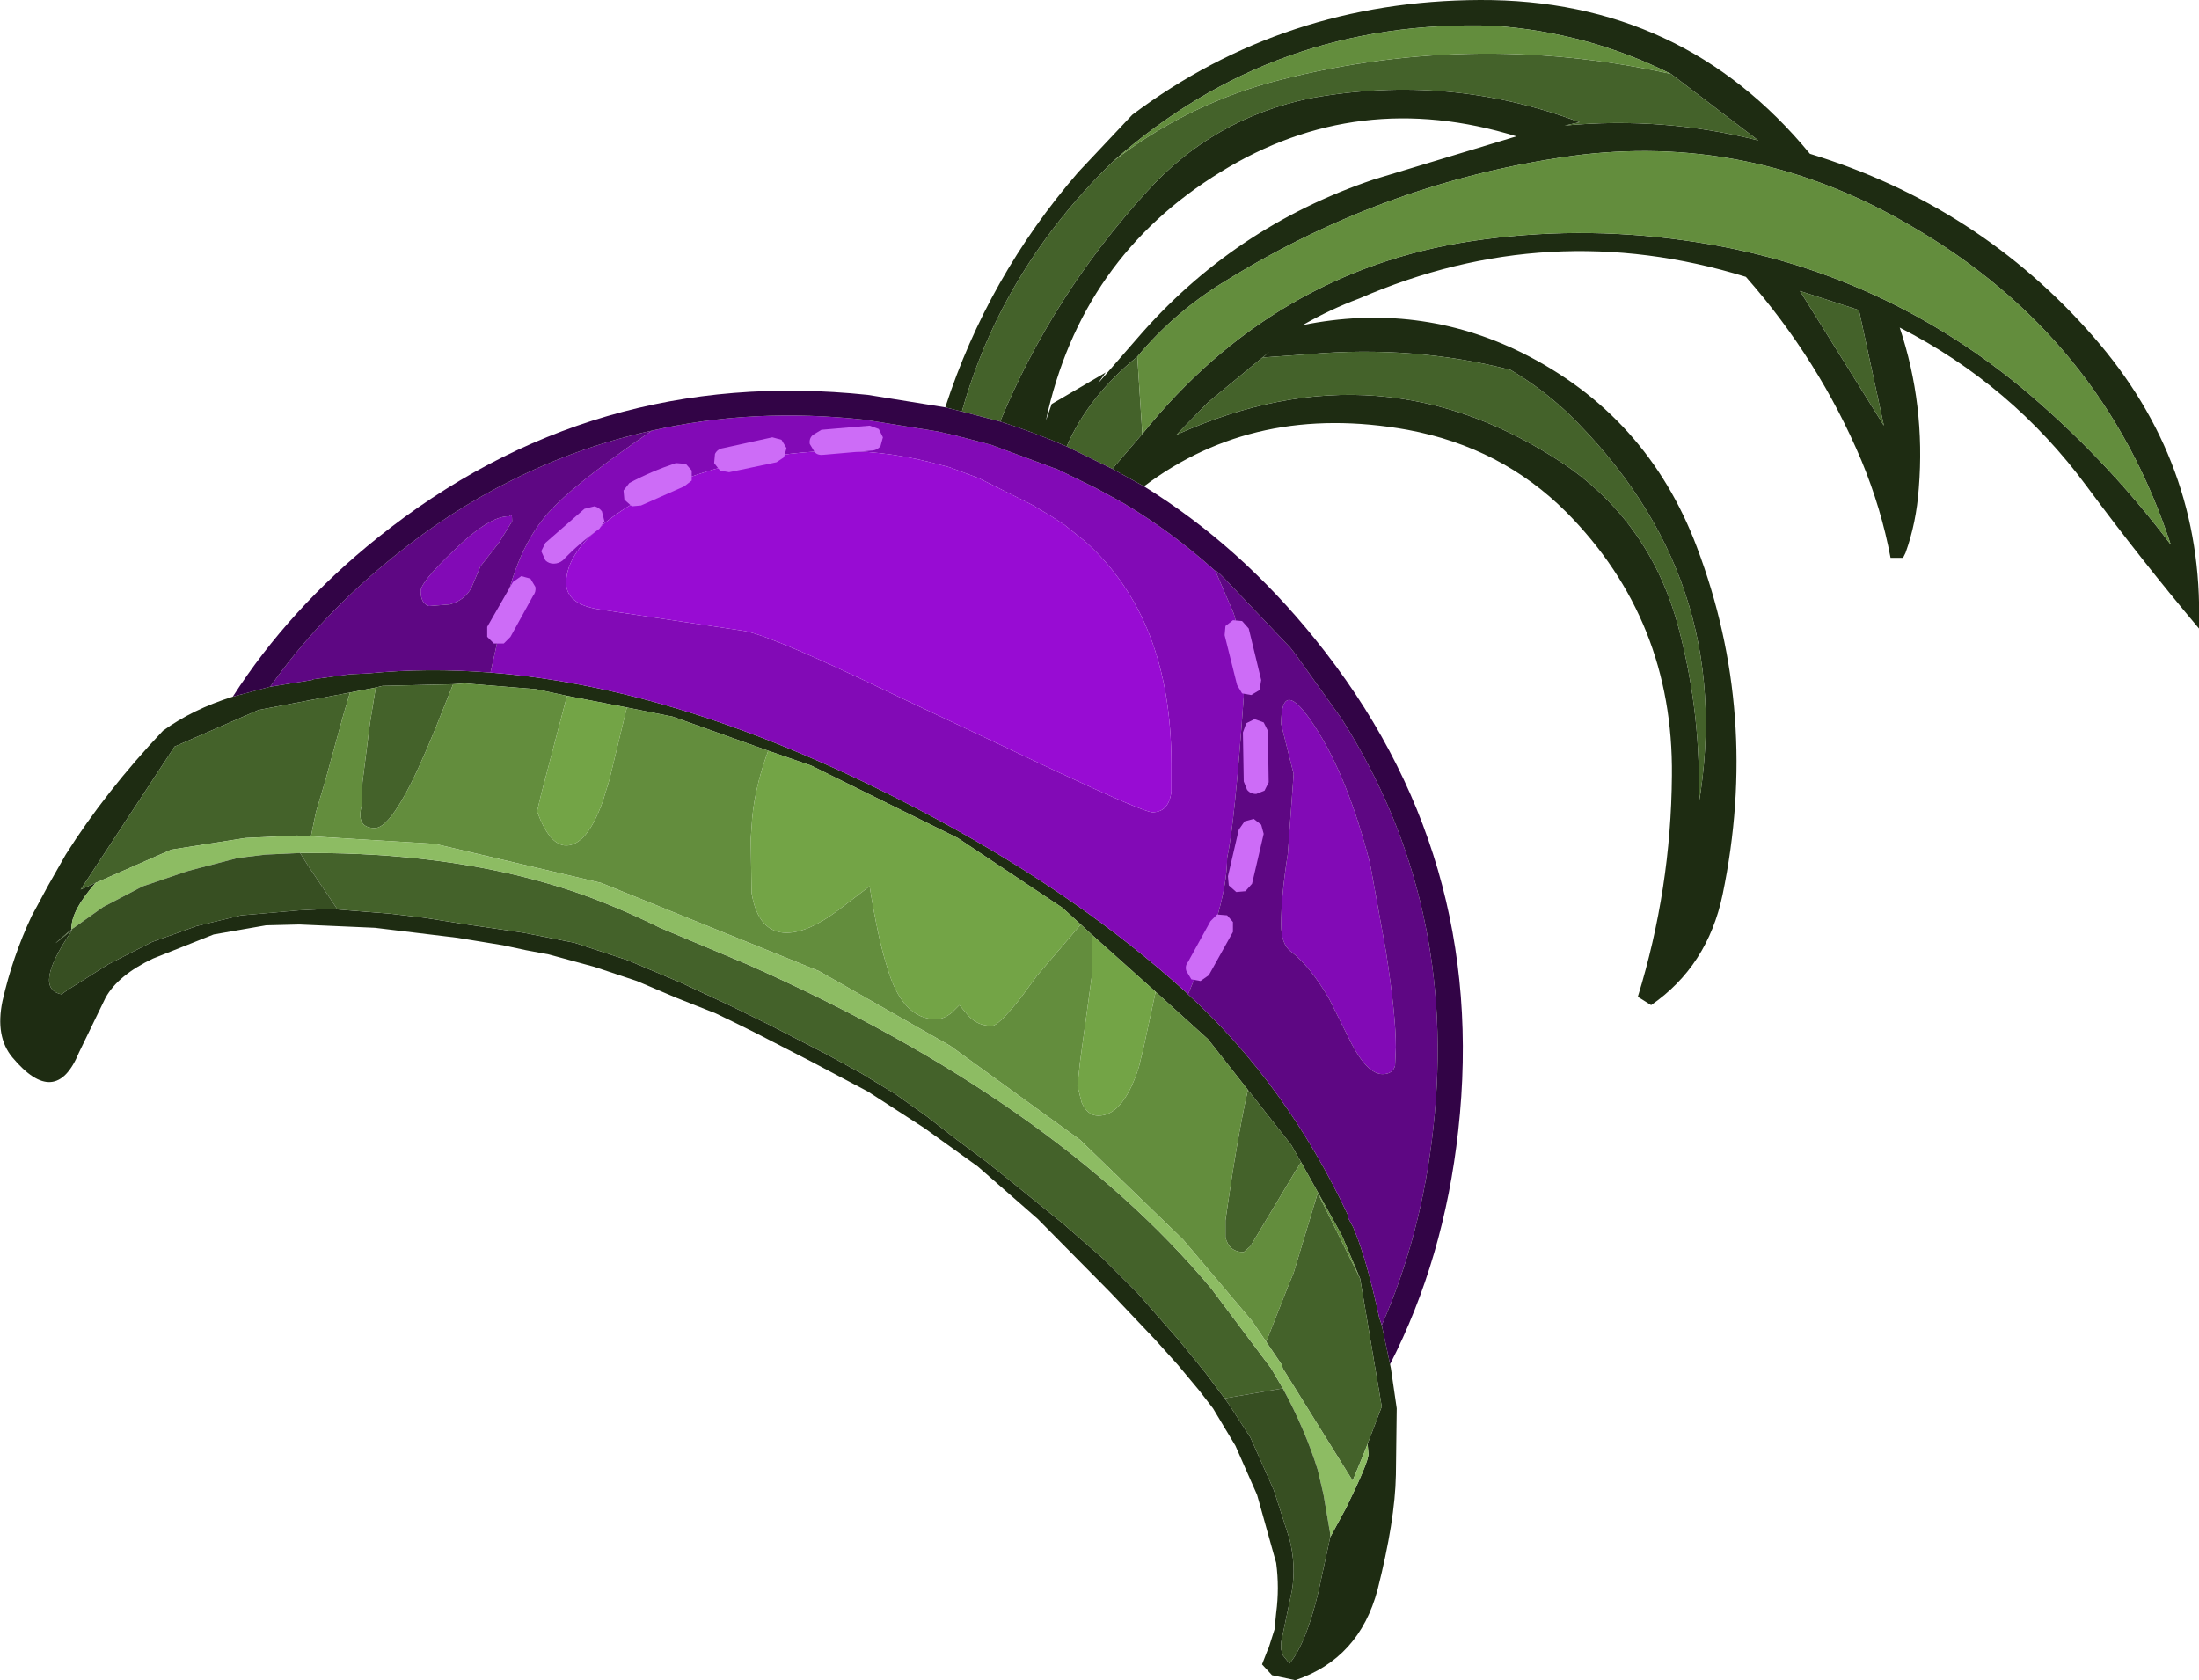 <?xml version="1.0" encoding="UTF-8" standalone="no"?>
<svg xmlns:ffdec="https://www.free-decompiler.com/flash" xmlns:xlink="http://www.w3.org/1999/xlink" ffdec:objectType="shape" height="101.05px" width="132.25px" xmlns="http://www.w3.org/2000/svg">
  <g transform="matrix(1.0, 0.0, 0.0, 1.0, 43.3, 107.1)">
    <path d="M16.85 -81.75 Q20.0 -89.35 25.65 -95.55 29.65 -100.0 35.55 -101.2 43.85 -102.7 51.7 -99.75 L50.8 -99.55 Q56.75 -100.1 62.45 -98.65 L57.2 -102.65 Q52.2 -105.15 46.55 -105.55 33.35 -106.0 23.65 -97.4 16.95 -90.9 14.55 -82.35 L13.55 -82.6 Q16.1 -90.45 21.55 -96.75 L24.8 -100.2 Q33.95 -107.05 45.7 -107.1 57.9 -107.15 65.55 -97.85 75.7 -94.75 82.6 -86.85 89.2 -79.3 88.95 -69.55 L88.95 -69.3 Q85.5 -73.4 82.2 -77.85 77.7 -83.95 70.95 -87.4 72.5 -82.75 72.1 -77.75 71.95 -75.65 71.3 -73.85 L71.15 -73.55 70.4 -73.55 Q69.85 -76.5 68.65 -79.4 66.1 -85.45 61.7 -90.45 49.85 -94.1 38.45 -89.15 36.7 -88.5 35.05 -87.55 42.0 -88.95 48.2 -85.9 55.75 -82.15 58.75 -74.2 62.55 -64.15 60.3 -53.3 59.4 -49.0 56.0 -46.65 L55.2 -47.15 Q57.2 -53.65 57.25 -60.45 57.35 -69.8 50.9 -76.3 47.0 -80.2 41.35 -81.25 32.2 -82.9 25.5 -77.85 L23.6 -78.9 25.4 -81.0 Q33.3 -90.8 45.2 -92.6 51.55 -93.55 57.95 -92.65 69.35 -91.1 78.2 -83.85 83.25 -79.65 87.25 -74.35 83.15 -86.85 71.65 -93.5 62.3 -99.0 51.85 -97.8 40.35 -96.35 30.4 -90.2 27.35 -88.35 25.1 -85.65 22.15 -83.25 20.85 -80.25 18.9 -81.1 16.85 -81.75 M64.95 -89.6 L70.0 -81.5 68.5 -88.45 64.95 -89.6 M47.55 -84.85 Q41.7 -86.35 35.45 -85.8 L32.65 -85.6 33.05 -85.95 29.35 -82.9 27.45 -80.95 Q39.85 -86.55 50.9 -79.1 56.0 -75.55 57.65 -69.35 59.05 -64.05 58.85 -58.65 61.2 -72.35 50.95 -82.3 49.4 -83.75 47.55 -84.85 M23.2 -84.7 L22.7 -84.0 25.05 -86.7 Q30.85 -93.45 39.3 -96.3 L47.9 -98.9 Q38.35 -101.85 30.1 -96.75 21.7 -91.6 19.6 -81.8 L19.95 -82.8 23.2 -84.7 M39.8 -27.4 L40.3 -25.05 40.35 -24.8 40.7 -22.4 40.65 -18.4 Q40.6 -15.65 39.55 -11.5 38.45 -7.35 34.6 -6.05 L33.2 -6.35 32.6 -7.0 32.95 -7.9 33.0 -8.0 33.35 -9.1 33.45 -10.1 Q33.65 -11.6 33.45 -13.1 L32.4 -16.85 32.3 -17.2 31.0 -20.15 29.65 -22.4 28.8 -23.5 27.55 -25.0 26.2 -26.5 23.45 -29.4 19.1 -33.8 15.5 -36.95 12.3 -39.25 8.9 -41.45 5.5 -43.25 2.1 -45.0 Q0.9 -45.6 -0.25 -46.15 L-2.65 -47.1 -5.0 -48.1 -7.55 -48.95 -10.3 -49.7 -11.65 -49.95 -13.05 -50.25 -15.8 -50.7 -20.75 -51.3 -25.3 -51.5 -27.3 -51.45 -30.45 -50.9 -34.1 -49.45 Q-36.2 -48.45 -36.95 -47.1 L-38.55 -43.8 Q-39.95 -40.4 -42.55 -43.5 -43.6 -44.75 -43.15 -46.9 -42.55 -49.55 -41.4 -52.0 L-40.4 -53.85 -39.35 -55.7 Q-36.95 -59.5 -33.5 -63.15 -31.7 -64.45 -29.3 -65.2 L-27.05 -65.8 -24.55 -66.2 -24.45 -66.25 -22.25 -66.55 -21.15 -66.6 Q-17.6 -66.95 -13.8 -66.65 -1.5 -65.7 13.1 -57.8 21.7 -53.15 28.0 -47.45 L28.15 -47.3 Q34.1 -41.85 37.8 -33.95 L37.75 -33.9 38.05 -33.35 38.1 -33.25 38.2 -33.0 Q38.9 -31.3 39.65 -27.85 L39.8 -27.4 M2.9 -61.95 L-2.85 -64.0 -5.6 -64.55 -9.2 -65.25 -11.05 -65.65 -15.35 -66.0 -16.05 -65.95 -20.3 -65.85 -20.7 -65.75 -22.25 -65.45 -27.75 -64.4 -32.8 -62.2 -38.45 -53.6 -37.55 -54.0 Q-39.0 -52.35 -39.0 -51.3 L-39.0 -51.2 -39.25 -51.0 Q-40.75 -49.7 -39.0 -51.15 L-39.0 -51.1 Q-41.35 -47.65 -39.6 -47.3 L-39.25 -47.55 -36.8 -49.1 -34.15 -50.45 -31.9 -51.25 -31.5 -51.4 -28.8 -52.05 -28.2 -52.1 -25.3 -52.35 -23.3 -52.45 -23.0 -52.4 -19.85 -52.15 -17.75 -51.9 -15.55 -51.55 -11.8 -51.0 -8.75 -50.4 -5.55 -49.35 -2.35 -48.0 0.55 -46.65 3.0 -45.45 6.4 -43.7 8.5 -42.55 10.55 -41.3 12.45 -39.95 14.25 -38.55 16.0 -37.25 17.75 -35.85 20.7 -33.45 23.05 -31.4 25.1 -29.35 27.6 -26.5 29.15 -24.6 30.35 -23.0 30.6 -22.65 31.9 -20.65 33.3 -17.5 33.4 -17.2 34.25 -14.55 Q34.65 -12.95 34.4 -11.45 L33.75 -8.35 33.75 -7.9 33.85 -7.55 34.25 -7.05 Q35.25 -8.25 36.0 -11.4 L36.7 -14.65 37.65 -16.4 Q39.0 -19.15 39.0 -19.65 L38.95 -20.25 38.75 -19.75 39.8 -22.5 38.5 -30.2 37.4 -32.8 34.95 -37.2 34.35 -38.25 31.75 -41.55 29.35 -44.6 26.2 -47.45 22.35 -50.9 21.7 -51.5 20.6 -52.5 14.3 -56.7 5.5 -61.05 2.9 -61.95" fill="#1e2c12" fill-rule="evenodd" stroke="none"/>
    <path d="M57.2 -102.65 L62.45 -98.65 Q56.75 -100.1 50.8 -99.55 L51.7 -99.75 Q43.85 -102.7 35.55 -101.2 29.65 -100.0 25.65 -95.55 20.0 -89.35 16.85 -81.75 L14.55 -82.35 Q16.95 -90.9 23.65 -97.4 27.85 -100.65 32.95 -102.1 44.95 -105.35 57.2 -102.65 M20.85 -80.25 Q22.15 -83.25 25.1 -85.65 L25.4 -81.0 23.6 -78.9 20.85 -80.25 M47.55 -84.85 Q49.4 -83.75 50.95 -82.3 61.2 -72.35 58.85 -58.65 59.05 -64.05 57.65 -69.35 56.0 -75.55 50.9 -79.1 39.85 -86.55 27.45 -80.95 L29.35 -82.9 33.05 -85.95 32.65 -85.6 35.45 -85.8 Q41.7 -86.35 47.55 -84.85 M64.95 -89.6 L68.5 -88.45 70.0 -81.5 64.95 -89.6 M-16.05 -65.95 L-16.55 -64.7 Q-17.7 -61.75 -18.6 -59.95 -19.95 -57.3 -20.75 -57.3 -21.9 -57.3 -21.55 -58.65 L-21.5 -60.05 -21.05 -63.6 -20.7 -65.75 -20.3 -65.85 -16.05 -65.95 M-22.25 -65.45 L-22.65 -64.1 -23.75 -60.1 -24.3 -58.25 -24.6 -56.8 -25.45 -56.85 -28.55 -56.7 -33.0 -56.0 -37.55 -54.0 -38.45 -53.6 -32.8 -62.2 -27.75 -64.4 -22.25 -65.45 M32.85 -26.4 L34.15 -29.7 34.5 -30.55 35.95 -35.35 38.5 -30.2 39.8 -22.5 38.75 -19.75 38.05 -18.05 33.85 -24.8 33.8 -25.0 32.85 -26.4 M34.95 -37.2 L34.6 -36.65 31.9 -32.15 31.5 -31.8 Q30.6 -31.8 30.4 -32.7 L30.4 -33.65 30.4 -33.7 Q31.1 -38.65 31.75 -41.55 L34.35 -38.25 34.95 -37.2 M30.35 -23.0 L29.15 -24.6 27.6 -26.5 25.1 -29.35 23.05 -31.4 20.7 -33.45 17.75 -35.85 16.0 -37.25 14.25 -38.55 12.45 -39.95 10.55 -41.3 8.5 -42.55 6.4 -43.7 3.0 -45.45 0.55 -46.65 -2.35 -48.0 -5.55 -49.35 -8.75 -50.4 -11.8 -51.0 -15.55 -51.55 -17.75 -51.9 -19.85 -52.15 -23.0 -52.4 -24.75 -55.0 -25.25 -55.8 -24.6 -55.8 Q-16.65 -55.8 -10.3 -53.95 -7.15 -53.05 -3.6 -51.3 L1.65 -49.1 Q20.05 -40.95 29.55 -29.6 L33.15 -24.8 33.85 -23.6 30.35 -23.0" fill="#44622a" fill-rule="evenodd" stroke="none"/>
    <path d="M25.1 -85.65 Q27.35 -88.35 30.4 -90.2 40.35 -96.35 51.85 -97.8 62.3 -99.0 71.65 -93.5 83.15 -86.85 87.25 -74.35 83.25 -79.65 78.2 -83.85 69.35 -91.1 57.95 -92.65 51.55 -93.55 45.2 -92.6 33.3 -90.8 25.4 -81.0 L25.1 -85.65 M23.65 -97.4 Q33.35 -106.0 46.55 -105.55 52.2 -105.15 57.2 -102.65 44.95 -105.35 32.95 -102.1 27.85 -100.65 23.65 -97.4 M2.9 -61.95 Q2.0 -59.5 1.9 -57.35 L1.85 -56.65 1.9 -53.4 Q2.3 -51.0 4.0 -51.0 5.3 -51.0 7.1 -52.35 L9.0 -53.8 Q9.5 -50.65 10.05 -48.95 10.95 -45.8 13.0 -45.8 13.45 -45.8 13.95 -46.2 L14.4 -46.65 14.95 -46.0 Q15.5 -45.4 16.35 -45.4 16.75 -45.4 18.1 -47.1 L19.05 -48.4 21.7 -51.5 22.35 -50.9 22.35 -48.3 21.65 -43.2 21.5 -41.8 21.75 -40.8 Q22.1 -40.0 22.75 -40.0 23.45 -40.0 24.0 -40.6 24.7 -41.35 25.2 -42.95 L25.5 -44.2 26.2 -47.45 29.35 -44.6 31.75 -41.55 Q31.1 -38.65 30.4 -33.7 L30.4 -33.65 30.4 -32.7 Q30.6 -31.8 31.5 -31.8 L31.9 -32.15 34.6 -36.65 34.95 -37.2 37.4 -32.8 38.5 -30.2 35.95 -35.35 34.5 -30.55 34.15 -29.7 32.85 -26.4 32.0 -27.65 27.85 -32.55 21.65 -38.55 13.85 -44.2 5.95 -48.7 -7.15 -54.0 -17.15 -56.35 -24.6 -56.8 -24.3 -58.25 -23.75 -60.1 -22.65 -64.1 -22.25 -65.45 -20.7 -65.75 -21.05 -63.6 -21.5 -60.05 -21.55 -58.65 Q-21.9 -57.3 -20.75 -57.3 -19.95 -57.3 -18.6 -59.95 -17.7 -61.75 -16.55 -64.7 L-16.05 -65.95 -15.35 -66.0 -11.05 -65.65 -9.2 -65.25 -10.75 -59.35 -11.0 -58.3 Q-10.25 -56.25 -9.25 -56.25 -8.0 -56.25 -7.05 -58.9 L-6.65 -60.2 -5.6 -64.55 -2.85 -64.0 2.9 -61.95" fill="#638d3d" fill-rule="evenodd" stroke="none"/>
    <path d="M21.95 -74.55 L20.7 -75.55 19.85 -76.1 18.75 -76.75 15.55 -78.35 13.8 -79.0 12.65 -79.3 Q6.75 -80.8 0.1 -79.0 -3.95 -77.9 -6.6 -75.9 -9.25 -73.9 -9.25 -72.05 -9.25 -70.75 -7.25 -70.45 L1.5 -69.15 Q3.25 -68.8 10.1 -65.5 L20.15 -60.75 Q25.5 -58.25 26.0 -58.25 27.0 -58.25 27.15 -59.5 L27.15 -61.15 Q27.15 -69.9 21.95 -74.55 M-4.1 -81.2 Q2.0 -82.6 8.75 -81.85 L13.1 -81.15 14.2 -80.9 16.3 -80.35 20.35 -78.85 22.6 -77.75 24.25 -76.85 Q27.2 -75.1 29.8 -72.75 L30.9 -70.2 Q31.5 -68.25 31.5 -65.2 30.95 -57.5 30.5 -55.5 30.5 -53.15 29.0 -49.35 L28.15 -47.3 28.0 -47.45 Q21.7 -53.15 13.1 -57.8 -1.5 -65.7 -13.8 -66.65 L-13.0 -70.25 Q-12.15 -74.6 -9.8 -76.8 -8.25 -78.35 -4.1 -81.2 M35.75 -63.45 Q37.75 -60.4 39.1 -55.15 L40.05 -49.9 Q40.65 -46.05 40.65 -44.1 L40.6 -43.0 Q40.45 -42.5 39.85 -42.5 38.95 -42.5 38.0 -44.3 L36.65 -47.0 Q35.5 -49.0 34.3 -49.9 33.75 -50.35 33.75 -51.5 33.75 -53.25 34.15 -55.75 L34.5 -60.55 33.75 -63.55 Q33.75 -66.5 35.75 -63.45 M-12.5 -75.75 L-13.3 -74.45 -14.4 -73.05 -14.95 -71.75 Q-15.35 -71.0 -16.25 -70.75 L-17.5 -70.65 Q-18.0 -70.8 -18.0 -71.55 -18.0 -72.1 -16.0 -74.0 -13.85 -76.1 -12.65 -76.05 -12.5 -76.35 -12.5 -75.75" fill="#820ab6" fill-rule="evenodd" stroke="none"/>
    <path d="M21.95 -74.55 Q27.15 -69.9 27.15 -61.15 L27.15 -59.5 Q27.0 -58.25 26.0 -58.25 25.5 -58.25 20.15 -60.75 L10.1 -65.5 Q3.25 -68.8 1.5 -69.15 L-7.25 -70.45 Q-9.25 -70.75 -9.25 -72.05 -9.25 -73.9 -6.6 -75.9 -3.95 -77.9 0.1 -79.0 6.75 -80.8 12.65 -79.3 L13.8 -79.0 15.55 -78.35 18.75 -76.75 19.85 -76.1 20.7 -75.55 21.95 -74.55" fill="#980cd3" fill-rule="evenodd" stroke="none"/>
    <path d="M29.8 -72.75 L29.8 -72.8 30.05 -72.6 30.4 -72.25 34.3 -68.15 34.65 -67.7 37.4 -63.85 Q44.4 -52.8 42.9 -39.25 42.2 -32.85 39.8 -27.4 L39.65 -27.85 Q38.9 -31.3 38.2 -33.0 L38.1 -33.25 38.05 -33.35 37.75 -33.9 37.8 -33.95 Q34.1 -41.85 28.15 -47.3 L29.0 -49.35 Q30.5 -53.15 30.5 -55.5 30.95 -57.5 31.5 -65.2 31.5 -68.25 30.9 -70.2 L29.8 -72.75 M-27.05 -65.8 Q-24.05 -70.05 -19.65 -73.6 -16.2 -76.4 -12.45 -78.25 -8.45 -80.25 -4.1 -81.2 -8.25 -78.35 -9.8 -76.8 -12.15 -74.6 -13.0 -70.25 L-13.8 -66.65 Q-17.6 -66.95 -21.15 -66.6 L-22.25 -66.55 -24.45 -66.25 -24.55 -66.2 -27.05 -65.8 M35.75 -63.45 Q33.75 -66.5 33.75 -63.55 L34.5 -60.55 34.15 -55.75 Q33.75 -53.25 33.75 -51.5 33.75 -50.35 34.3 -49.9 35.5 -49.0 36.65 -47.0 L38.0 -44.3 Q38.95 -42.5 39.85 -42.5 40.45 -42.5 40.6 -43.0 L40.65 -44.1 Q40.65 -46.05 40.05 -49.9 L39.1 -55.15 Q37.75 -60.4 35.75 -63.45 M-12.5 -75.75 Q-12.5 -76.35 -12.65 -76.05 -13.85 -76.1 -16.0 -74.0 -18.0 -72.1 -18.0 -71.55 -18.0 -70.8 -17.5 -70.65 L-16.25 -70.75 Q-15.35 -71.0 -14.95 -71.75 L-14.4 -73.05 -13.3 -74.45 -12.5 -75.75" fill="#5e0783" fill-rule="evenodd" stroke="none"/>
    <path d="M16.85 -81.75 Q18.9 -81.1 20.85 -80.25 L23.6 -78.9 25.5 -77.85 Q31.25 -74.3 35.8 -68.65 46.25 -55.7 44.4 -39.1 43.55 -31.4 40.3 -25.05 L39.8 -27.4 Q42.2 -32.85 42.9 -39.25 44.4 -52.8 37.4 -63.85 L34.65 -67.7 34.3 -68.15 30.4 -72.25 30.05 -72.6 29.8 -72.8 29.8 -72.75 Q27.2 -75.1 24.25 -76.85 L22.6 -77.75 20.35 -78.85 16.3 -80.35 14.2 -80.9 13.1 -81.15 8.75 -81.85 Q2.0 -82.6 -4.1 -81.2 -8.45 -80.25 -12.45 -78.25 -16.2 -76.4 -19.65 -73.6 -24.05 -70.05 -27.05 -65.8 L-29.3 -65.2 Q-25.9 -70.5 -20.6 -74.75 -7.7 -85.1 8.9 -83.35 L13.55 -82.6 14.55 -82.35 16.85 -81.75" fill="#320446" fill-rule="evenodd" stroke="none"/>
    <path d="M21.7 -51.5 L19.05 -48.4 18.1 -47.1 Q16.75 -45.4 16.35 -45.4 15.5 -45.4 14.95 -46.0 L14.4 -46.65 13.95 -46.2 Q13.45 -45.8 13.0 -45.8 10.95 -45.8 10.05 -48.95 9.5 -50.65 9.0 -53.8 L7.1 -52.35 Q5.3 -51.0 4.0 -51.0 2.3 -51.0 1.9 -53.4 L1.85 -56.65 1.9 -57.35 Q2.0 -59.5 2.9 -61.95 L5.5 -61.05 14.3 -56.7 20.6 -52.5 21.7 -51.5 M-5.6 -64.55 L-6.65 -60.2 -7.05 -58.9 Q-8.0 -56.25 -9.25 -56.25 -10.25 -56.25 -11.0 -58.3 L-10.75 -59.35 -9.2 -65.25 -5.6 -64.55 M26.2 -47.45 L25.5 -44.2 25.2 -42.95 Q24.7 -41.35 24.0 -40.6 23.45 -40.0 22.75 -40.0 22.1 -40.0 21.75 -40.8 L21.5 -41.8 21.65 -43.2 22.35 -48.3 22.35 -50.9 26.2 -47.45" fill="#73a446" fill-rule="evenodd" stroke="none"/>
    <path d="M-24.6 -56.8 L-17.15 -56.35 -7.15 -54.0 5.95 -48.7 13.85 -44.2 21.65 -38.55 27.85 -32.55 32.0 -27.65 32.85 -26.4 33.8 -25.0 33.85 -24.8 38.05 -18.05 38.75 -19.75 38.95 -20.25 39.0 -19.65 Q39.0 -19.15 37.65 -16.4 L36.7 -14.65 36.7 -14.85 36.3 -17.2 35.95 -18.7 Q35.2 -21.1 33.85 -23.6 L33.15 -24.8 29.55 -29.6 Q20.05 -40.95 1.65 -49.1 L-3.6 -51.3 Q-7.15 -53.05 -10.3 -53.95 -16.65 -55.8 -24.6 -55.8 L-25.25 -55.8 -27.35 -55.7 -29.0 -55.5 -31.3 -54.9 -32.05 -54.7 -34.7 -53.8 -34.9 -53.7 -37.1 -52.55 -39.0 -51.2 -39.0 -51.3 Q-39.0 -52.35 -37.55 -54.0 L-33.0 -56.0 -28.55 -56.7 -25.45 -56.85 -24.6 -56.8 M-39.0 -51.1 L-39.0 -51.15 -38.95 -51.2 -39.0 -51.1" fill="#8dbc63" fill-rule="evenodd" stroke="none"/>
    <path d="M30.35 -23.0 L33.85 -23.6 Q35.2 -21.1 35.95 -18.7 L36.3 -17.2 36.7 -14.85 36.7 -14.65 36.0 -11.4 Q35.25 -8.25 34.25 -7.05 L33.85 -7.55 33.75 -7.9 33.75 -8.35 34.4 -11.45 Q34.65 -12.95 34.25 -14.55 L33.4 -17.2 33.3 -17.5 31.9 -20.65 30.6 -22.65 30.35 -23.0 M-25.25 -55.8 L-24.75 -55.0 -23.0 -52.4 -23.3 -52.45 -25.3 -52.35 -28.2 -52.1 -28.8 -52.05 -31.5 -51.4 -31.9 -51.25 -34.15 -50.45 -36.8 -49.1 -39.25 -47.55 -39.6 -47.3 Q-41.35 -47.65 -39.0 -51.1 L-38.95 -51.2 -39.0 -51.15 Q-40.75 -49.7 -39.25 -51.0 L-39.0 -51.2 -37.1 -52.55 -34.9 -53.7 -34.7 -53.8 -32.05 -54.7 -31.3 -54.9 -29.0 -55.5 -27.35 -55.7 -25.25 -55.8" fill="#374f22" fill-rule="evenodd" stroke="none"/>
    <path d="M-12.45 -72.1 L-11.95 -72.45 -11.4 -72.3 -11.1 -71.8 Q-11.05 -71.5 -11.25 -71.25 L-12.6 -68.8 -13.0 -68.4 -13.6 -68.4 -14.0 -68.8 -14.0 -69.4 -12.45 -72.1 M-8.15 -76.5 L-7.55 -76.65 Q-7.3 -76.6 -7.1 -76.35 L-6.95 -75.75 -7.25 -75.3 Q-8.45 -74.45 -9.45 -73.4 -9.7 -73.2 -10.0 -73.2 -10.3 -73.2 -10.5 -73.4 L-10.75 -73.95 -10.5 -74.45 -8.15 -76.5 M-5.8 -77.6 L-5.45 -78.05 Q-4.15 -78.75 -2.65 -79.25 L-2.05 -79.2 -1.7 -78.8 -1.7 -78.2 -2.15 -77.85 -4.75 -76.7 -5.3 -76.65 -5.75 -77.05 -5.8 -77.6 M31.55 -57.7 L32.1 -57.85 32.55 -57.5 32.7 -56.95 32.0 -53.95 31.6 -53.5 31.05 -53.45 30.6 -53.85 30.55 -54.4 31.2 -57.2 31.55 -57.7 M29.5 -51.7 L29.9 -52.1 30.5 -52.05 30.85 -51.65 30.85 -51.05 29.4 -48.45 28.9 -48.1 28.35 -48.2 28.05 -48.7 Q27.95 -49.0 28.15 -49.25 L29.5 -51.7 M32.7 -63.65 L32.95 -63.15 33.0 -60.05 32.75 -59.55 32.25 -59.35 Q31.9 -59.35 31.7 -59.6 L31.5 -60.1 31.45 -63.05 31.65 -63.6 32.15 -63.85 32.7 -63.65 M31.4 -69.75 L31.8 -69.3 32.55 -66.2 32.45 -65.6 31.95 -65.3 31.4 -65.4 31.1 -65.9 30.35 -68.9 30.4 -69.45 30.85 -69.8 31.4 -69.75 M3.15 -80.8 L3.7 -80.65 4.0 -80.15 3.85 -79.6 3.4 -79.3 0.55 -78.7 0.0 -78.8 -0.35 -79.25 -0.3 -79.8 Q-0.15 -80.1 0.2 -80.15 L3.15 -80.8 M6.1 -81.25 L9.0 -81.5 9.55 -81.3 9.8 -80.8 9.65 -80.25 Q9.4 -80.0 9.1 -80.0 L6.25 -79.75 Q5.9 -79.7 5.7 -79.9 L5.4 -80.4 Q5.35 -80.75 5.6 -80.95 L6.1 -81.25" fill="#cd6cf7" fill-rule="evenodd" stroke="none"/>
  </g>
</svg>
